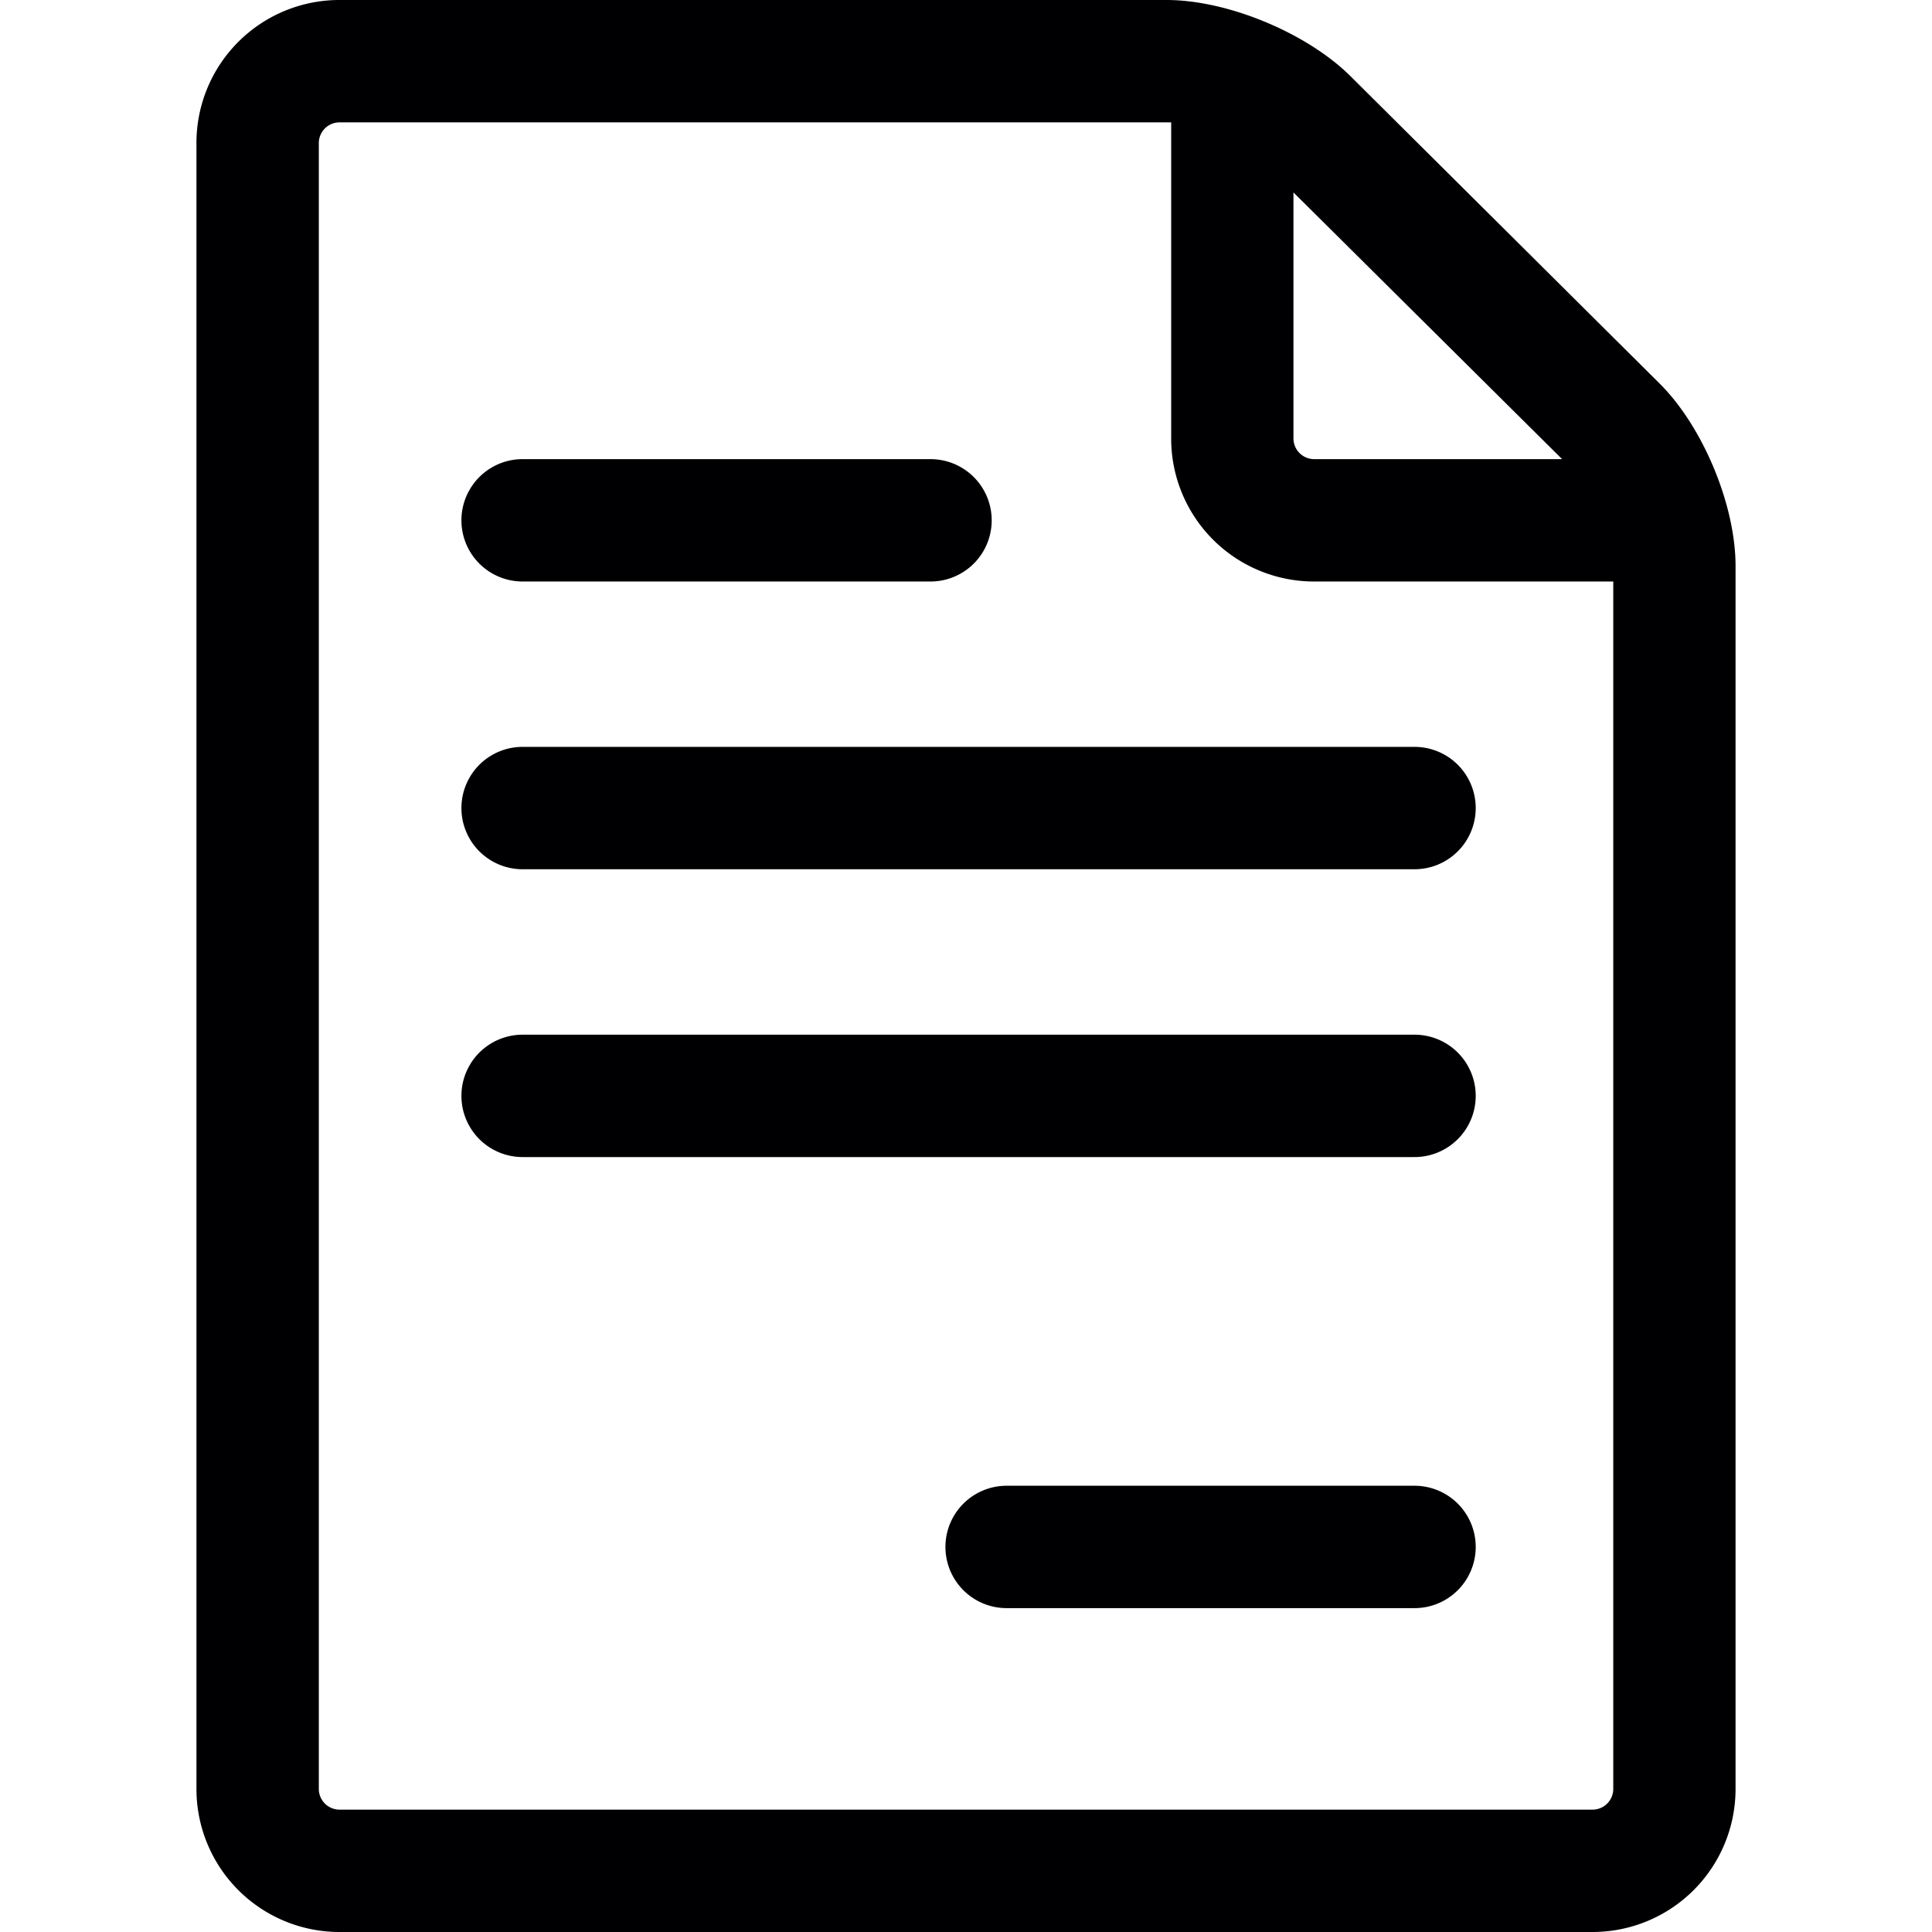 <svg id="Capa_1" data-name="Capa 1" xmlns="http://www.w3.org/2000/svg" viewBox="0 0 236.82 236.82"><defs><style>.cls-1{fill:#000002;}</style></defs><path class="cls-1" d="M203.42,47l-38-37.78C160.08,4,150.46,0,143,0H41.58a17.52,17.52,0,0,0-17.5,17.5V219.32a17.53,17.53,0,0,0,17.5,17.5H195.24a17.53,17.53,0,0,0,17.5-17.5V69.37C212.74,61.89,208.73,52.27,203.42,47Zm-11.94,9.28H161.05a2.54,2.54,0,0,1-2.5-2.5V23.59Zm3.76,165.54H41.58a2.54,2.54,0,0,1-2.5-2.5V17.5a2.54,2.54,0,0,1,2.5-2.5H143l.56,0V53.78a17.52,17.52,0,0,0,17.5,17.5h36.69v148A2.54,2.54,0,0,1,195.24,221.82Z"/><path class="cls-1" d="M64.06,71.28h50a7.5,7.5,0,0,0,0-15h-50a7.5,7.5,0,0,0,0,15Z"/><path class="cls-1" d="M173.39,182.12h-50a7.5,7.5,0,1,0,0,15h50a7.5,7.5,0,0,0,0-15Z"/><path class="cls-1" d="M173.39,91.55H64.06a7.5,7.5,0,0,0,0,15H173.39a7.5,7.5,0,0,0,0-15Z"/><path class="cls-1" d="M173.39,126.83H64.06a7.5,7.5,0,1,0,0,15H173.39a7.5,7.5,0,0,0,0-15Z"/></svg>